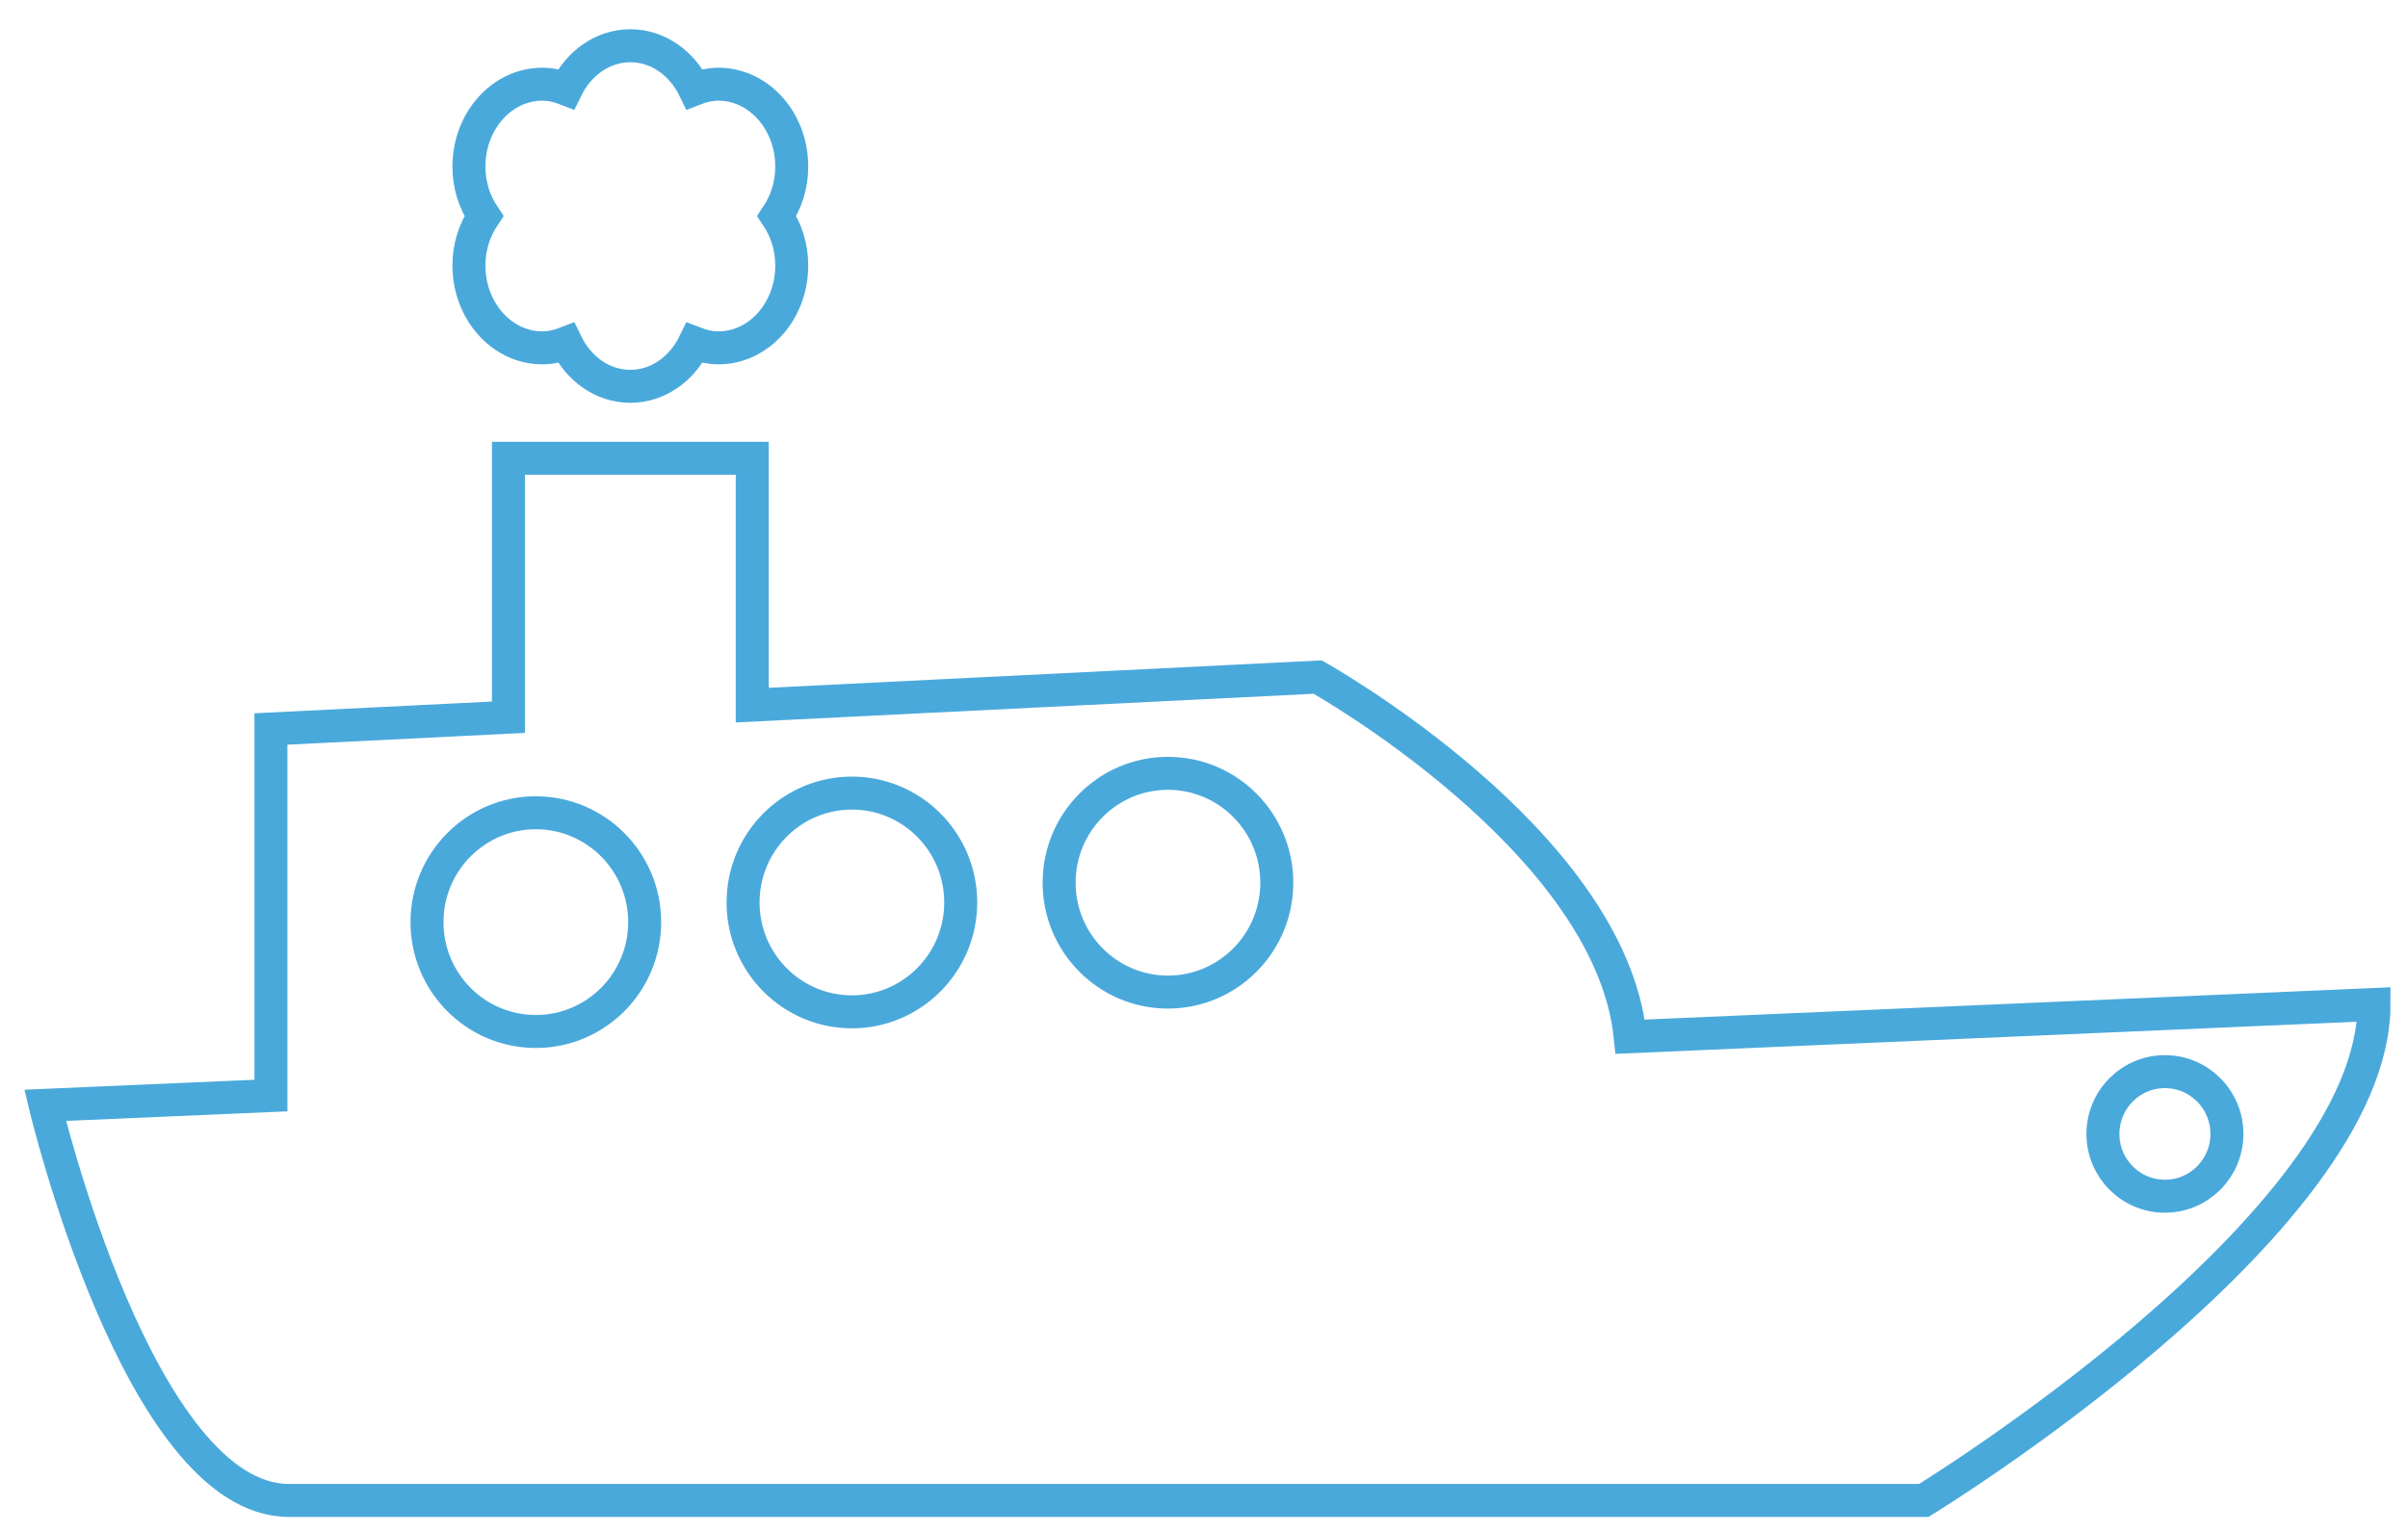 <?xml version="1.0" encoding="UTF-8" standalone="no"?>
<svg width="146px" height="93px" viewBox="0 0 146 93" version="1.1" xmlns="http://www.w3.org/2000/svg" xmlns:xlink="http://www.w3.org/1999/xlink" xmlns:sketch="http://www.bohemiancoding.com/sketch/ns">
    <!-- Generator: Sketch 3.1.1 (8761) - http://www.bohemiancoding.com/sketch -->
    <title>icon_52795</title>
    <desc>Created with Sketch.</desc>
    <defs></defs>
    <g id="Page-1" stroke="none" stroke-width="1" fill="none" fill-rule="evenodd" sketch:type="MSPage">
        <g id="icon_52795" sketch:type="MSLayerGroup" transform="translate(3, 3)" stroke="#4AA9DB" stroke-width="2">
            <path d="M95.842,59.874 C94.631,47.977 76.891,38.063 76.891,38.063 L42.609,39.764 L42.609,24.793 L27.828,24.793 L27.828,40.498 L13.427,41.211 L13.427,63.443 L-0.262,64.035 C-0.262,64.035 5.425,88 14.525,88 L113.639,88 C113.639,88 140.937,71.3 140.937,57.921 L95.842,59.874 L95.842,59.874 Z M29.488,59.557 C25.843,59.557 22.889,56.588 22.889,52.926 C22.889,49.263 25.845,46.293 29.488,46.293 C33.132,46.293 36.087,49.263 36.087,52.926 C36.087,56.588 33.133,59.557 29.488,59.557 L29.488,59.557 Z M48.652,58.365 C45.006,58.365 42.053,55.392 42.053,51.73 C42.053,48.068 45.008,45.099 48.652,45.099 C52.295,45.099 55.25,48.069 55.25,51.73 C55.25,55.392 52.295,58.365 48.652,58.365 L48.652,58.365 Z M67.813,57.167 C64.17,57.167 61.216,54.195 61.216,50.533 C61.216,46.87 64.17,43.901 67.813,43.901 C71.458,43.901 74.414,46.87 74.414,50.533 C74.414,54.195 71.458,57.167 67.813,57.167 L67.813,57.167 Z M128.262,69.548 C126.187,69.548 124.503,67.856 124.503,65.77 C124.503,63.685 126.187,61.992 128.262,61.992 C130.337,61.992 132.021,63.685 132.021,65.77 C132.021,67.856 130.337,69.548 128.262,69.548 L128.262,69.548 Z" id="Shape" sketch:type="MSShapeGroup"></path>
            <path d="M45.005,7.107 C45.005,4.347 43.015,2.107 40.558,2.107 C40.048,2.107 39.567,2.222 39.111,2.4 C38.357,0.844 36.907,-0.226 35.218,-0.226 C33.529,-0.226 32.081,0.844 31.326,2.399 C30.871,2.222 30.389,2.107 29.881,2.107 C27.423,2.107 25.432,4.345 25.432,7.107 C25.432,8.236 25.776,9.265 26.338,10.101 C25.778,10.938 25.432,11.967 25.432,13.096 C25.432,15.856 27.423,18.096 29.881,18.096 C30.39,18.096 30.871,17.981 31.326,17.804 C32.079,19.361 33.529,20.429 35.218,20.429 C36.907,20.429 38.356,19.359 39.111,17.803 C39.567,17.979 40.048,18.096 40.558,18.096 C43.015,18.096 45.005,15.858 45.005,13.096 C45.005,11.967 44.661,10.938 44.099,10.101 C44.661,9.265 45.005,8.236 45.005,7.107 L45.005,7.107 Z" id="Shape" sketch:type="MSShapeGroup"></path>
        </g>
    </g>
</svg>
